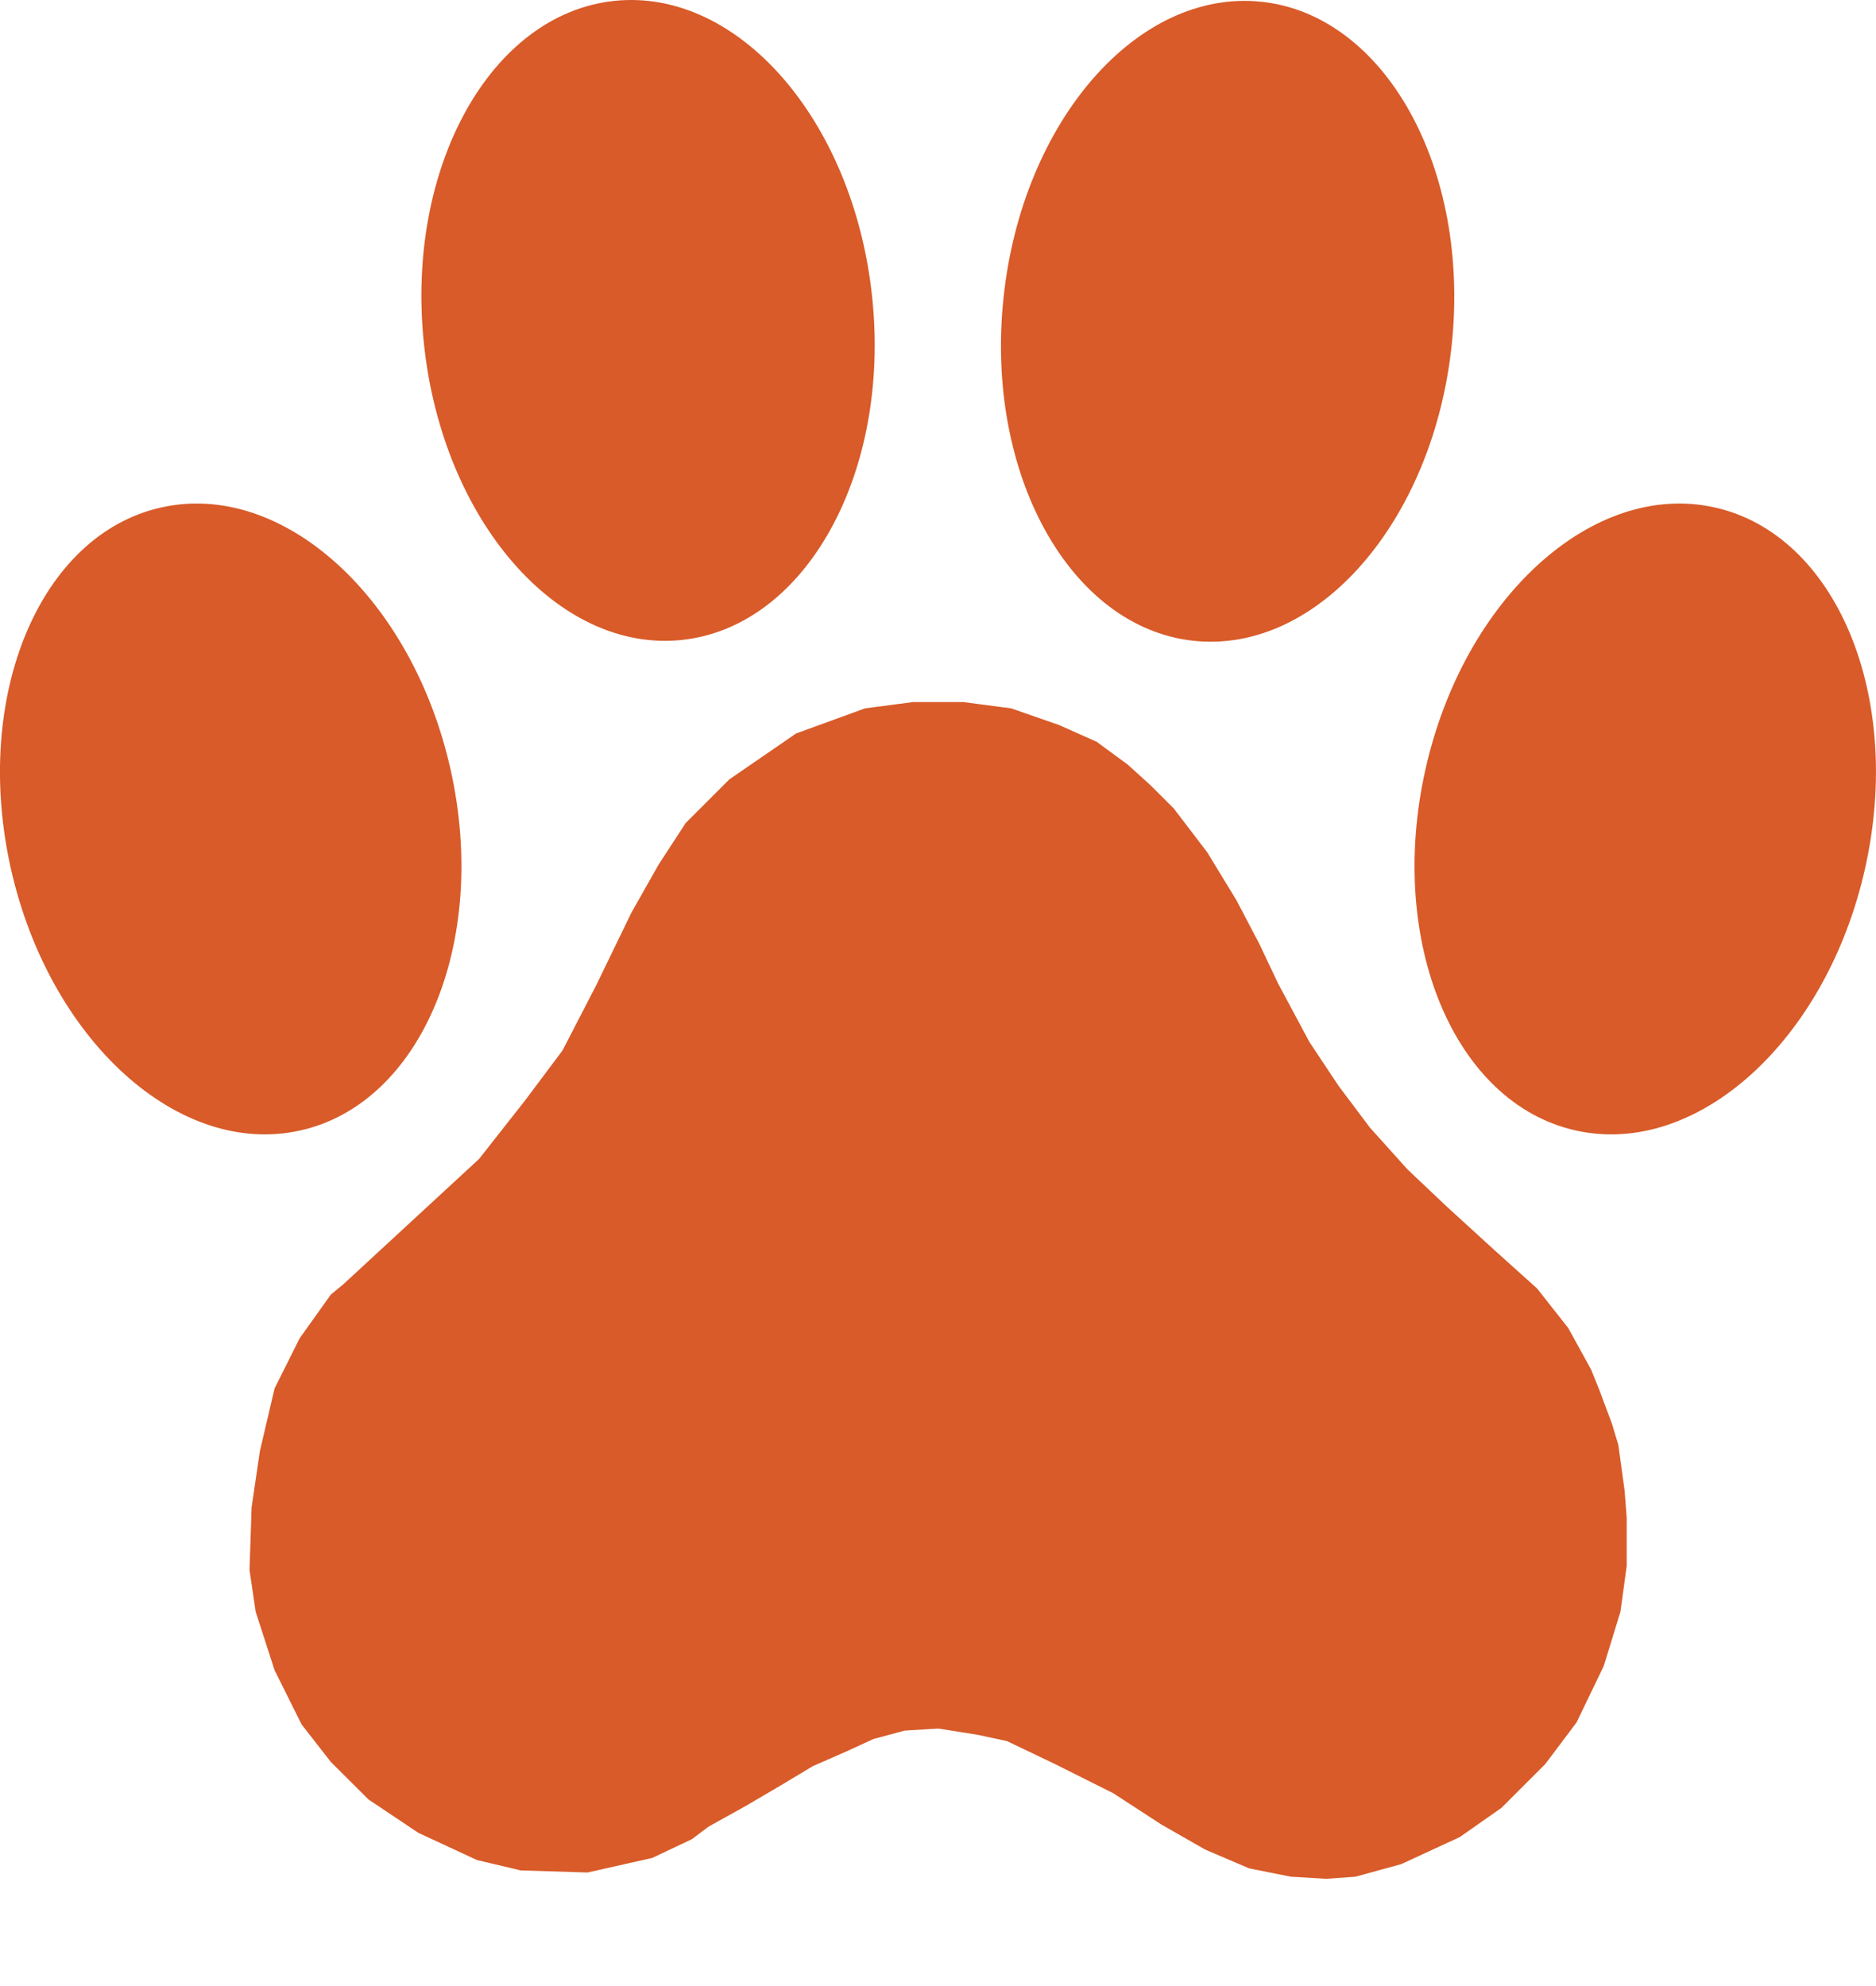 <svg width="17" height="18" viewBox="0 0 17 18" fill="none" xmlns="http://www.w3.org/2000/svg">
<path d="M14.665 13.095L14.608 12.906L14.495 12.603L14.419 12.414L14.211 12.036L13.928 11.677L13.549 11.336L13.114 10.939L12.755 10.599L12.415 10.221L12.131 9.843L11.867 9.446L11.583 8.916L11.413 8.557L11.205 8.16L10.94 7.725L10.637 7.328L10.429 7.12L10.221 6.931L9.938 6.723L9.597 6.571L9.163 6.42L8.728 6.363H8.274L7.839 6.42L7.215 6.647L6.61 7.063L6.213 7.46L5.967 7.838L5.721 8.273L5.4 8.935L5.097 9.521L4.757 9.975L4.341 10.504L3.112 11.639L2.998 11.733L2.715 12.13L2.488 12.584L2.355 13.152L2.28 13.662L2.261 14.229L2.317 14.608L2.488 15.137L2.733 15.629L2.998 15.969L3.339 16.309L3.792 16.612L4.322 16.858L4.719 16.952L5.324 16.971L5.91 16.839L6.27 16.669L6.421 16.555L6.761 16.366L7.083 16.177L7.366 16.007L7.669 15.874L7.915 15.761L8.198 15.685L8.501 15.666L8.86 15.723L9.125 15.78L9.56 15.988L10.089 16.253L10.524 16.536L10.921 16.763L11.318 16.933L11.696 17.009L12.018 17.028L12.283 17.009L12.698 16.895L13.228 16.65L13.606 16.385L14.003 15.988L14.287 15.61L14.533 15.099L14.684 14.608L14.741 14.192V13.757L14.722 13.511L14.665 13.095Z" fill="#D85B29"/>
<path d="M11.431 0.016C12.552 0.135 13.325 1.527 13.155 3.127C12.986 4.726 11.94 5.927 10.818 5.808C9.697 5.689 8.924 4.296 9.094 2.697C9.263 1.098 10.309 -0.103 11.431 0.016Z" fill="#D85B29"/>
<path d="M7.903 2.689C8.073 4.289 7.301 5.681 6.179 5.8C5.057 5.919 4.011 4.718 3.842 3.119C3.672 1.52 4.445 0.127 5.566 0.008C6.688 -0.11 7.734 1.09 7.903 2.689Z" fill="#D85B29"/>
<path d="M15.538 4.599C16.639 4.844 17.25 6.307 16.902 7.866C16.555 9.426 15.381 10.492 14.28 10.246C13.179 10.001 12.568 8.538 12.916 6.979C13.263 5.419 14.437 4.353 15.538 4.599Z" fill="#D85B29"/>
<path d="M4.084 6.979C4.431 8.538 3.821 10.001 2.72 10.246C1.619 10.492 0.445 9.426 0.097 7.866C-0.25 6.307 0.361 4.844 1.462 4.599C2.563 4.353 3.737 5.419 4.084 6.979Z" fill="#D85B29"/>
</svg>
